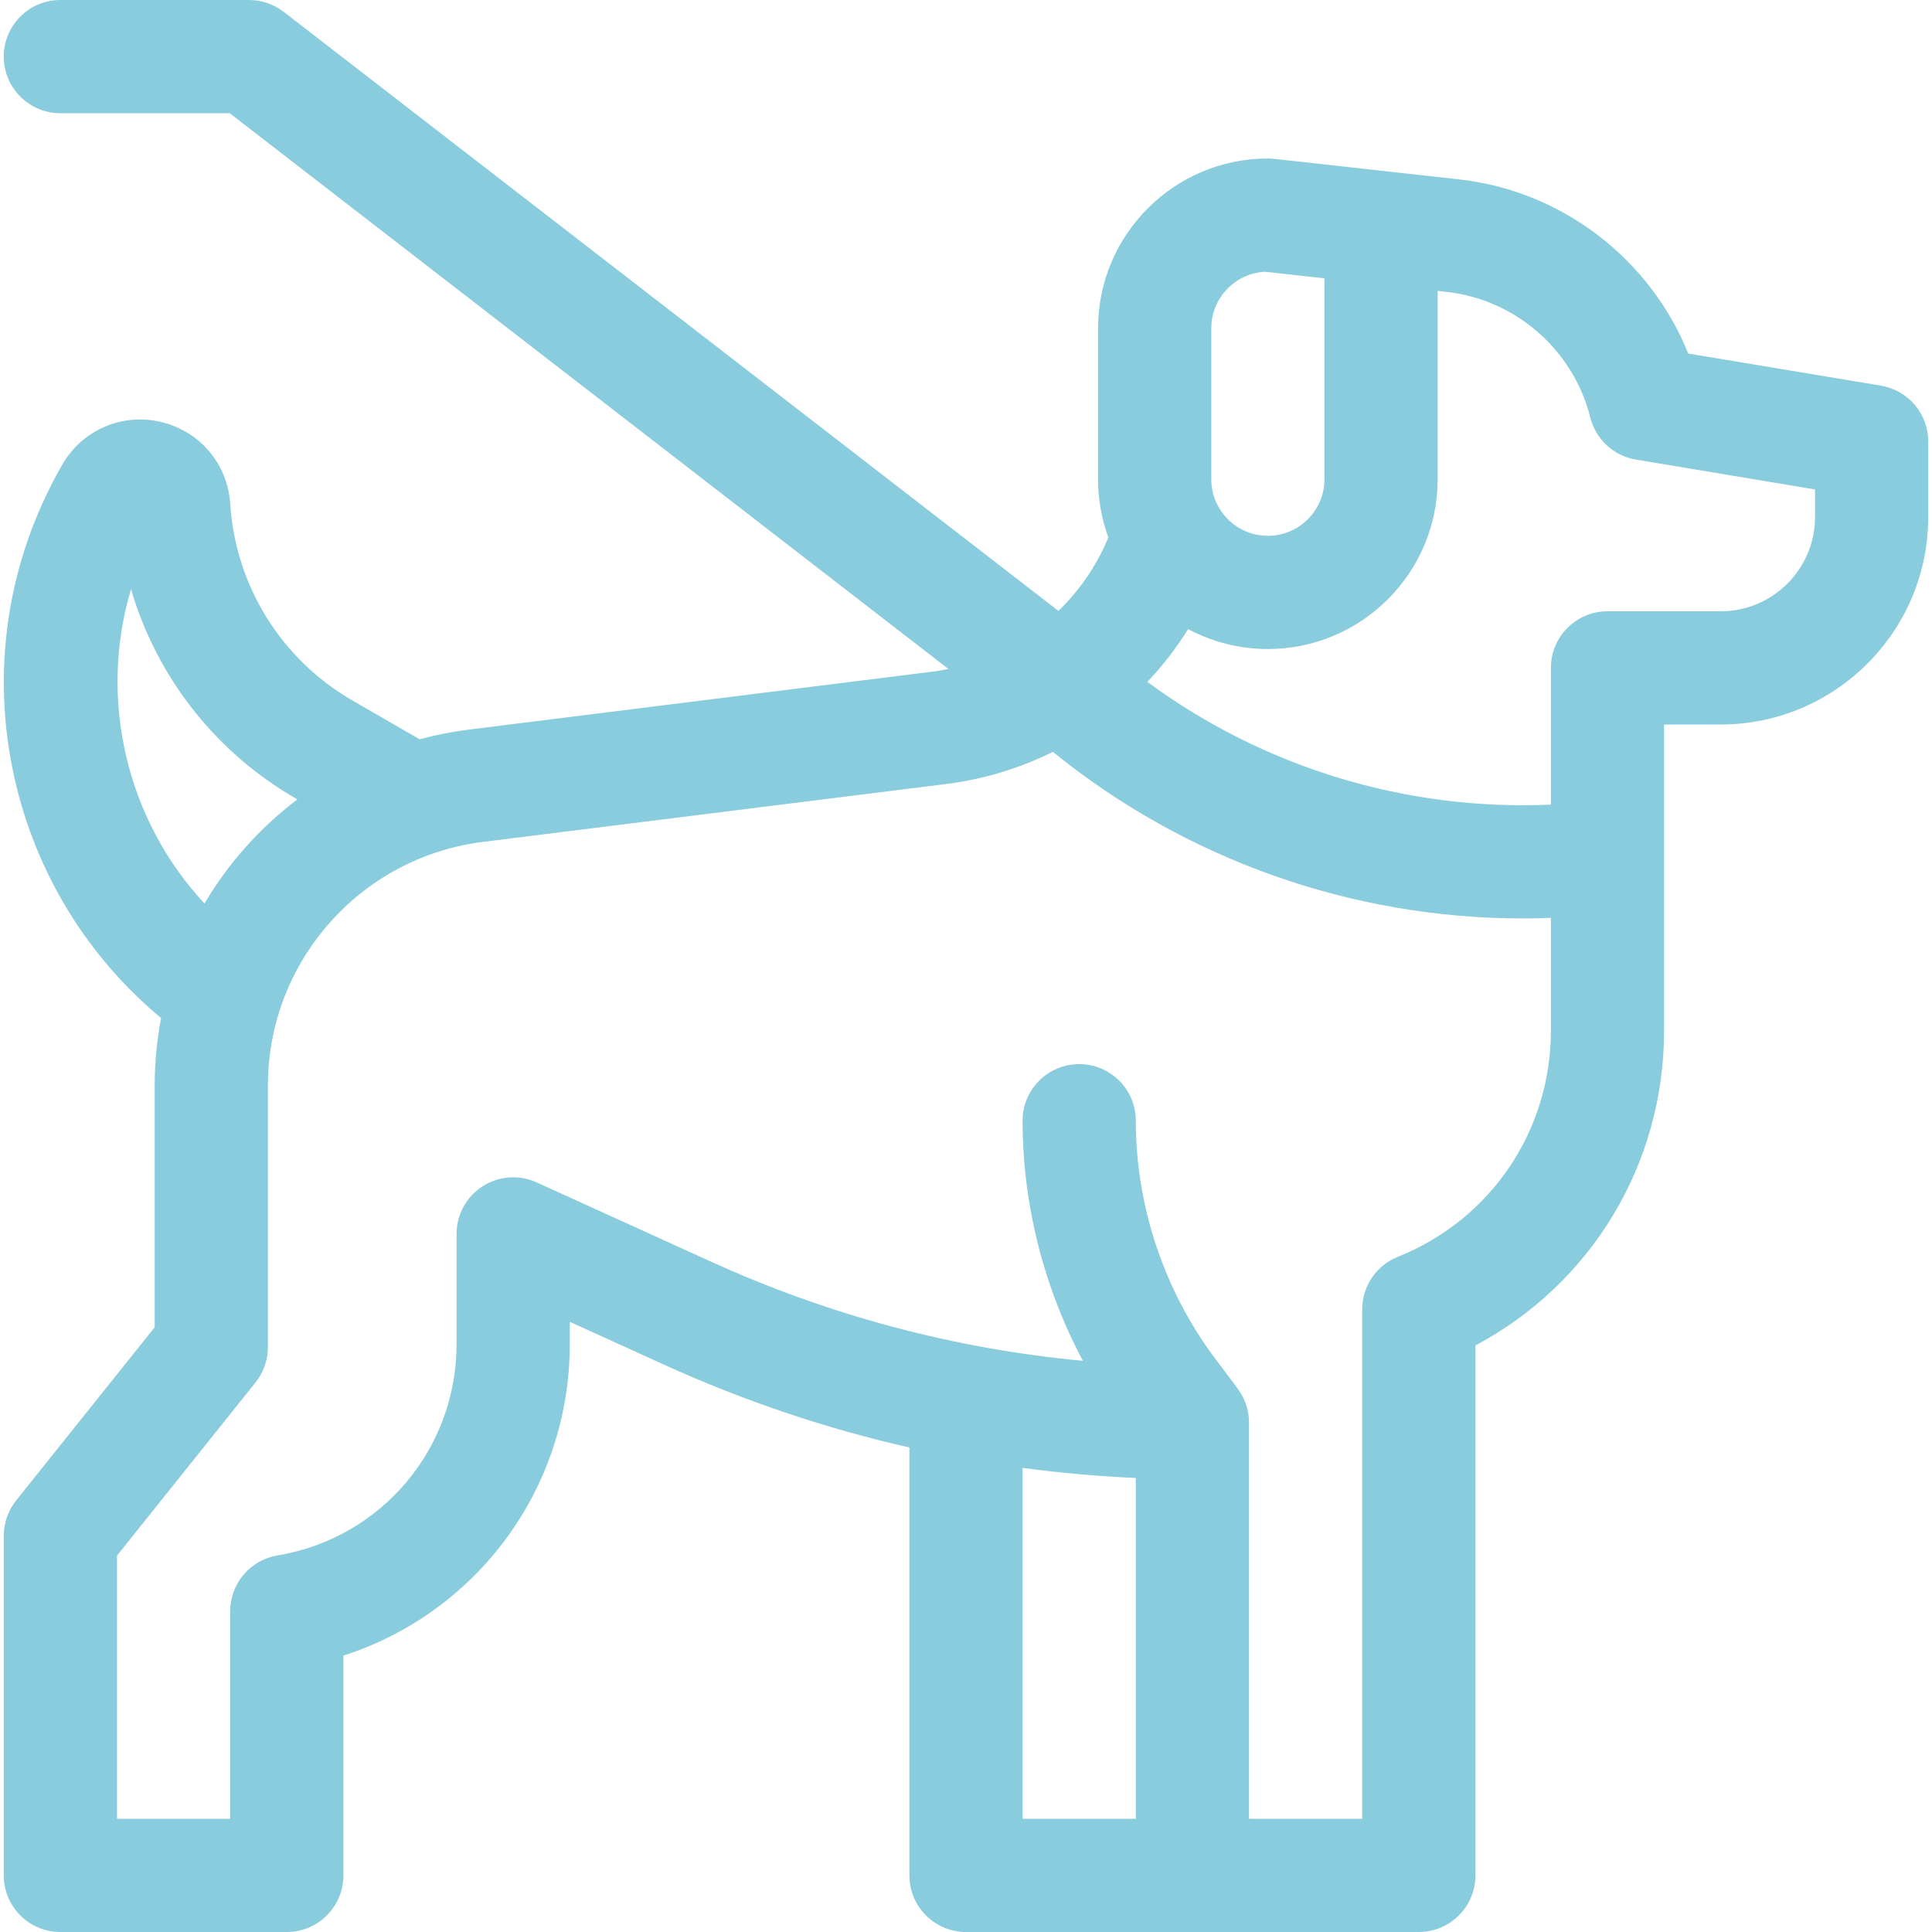 <svg width="65" height="65" viewBox="0 0 65 65" fill="none" xmlns="http://www.w3.org/2000/svg">
<path d="M63.282 12.975L56.8 11.895C55.518 8.715 52.557 6.42 49.09 6.035L46.675 5.767L42.867 5.344C42.797 5.336 42.727 5.332 42.656 5.332C39.506 5.332 36.943 7.895 36.943 11.045V16.123C36.943 16.811 37.066 17.472 37.29 18.083C36.899 19.024 36.324 19.862 35.611 20.554L9.544 0.398C9.21 0.14 8.801 0 8.379 0H2.031C0.98 0 0.127 0.853 0.127 1.904C0.127 2.956 0.98 3.809 2.031 3.809H7.729L31.911 22.508C31.73 22.545 31.547 22.575 31.362 22.598L15.77 24.547C15.205 24.618 14.653 24.727 14.117 24.872L11.855 23.566C9.46 22.183 7.924 19.71 7.746 16.951C7.659 15.608 6.721 14.501 5.411 14.195C4.102 13.888 2.77 14.465 2.097 15.63C2.095 15.633 2.093 15.637 2.092 15.64C0.236 18.859 -0.328 22.625 0.503 26.245C1.228 29.404 2.956 32.202 5.42 34.251C5.279 34.986 5.205 35.742 5.205 36.514V44.654L0.544 50.48C0.274 50.818 0.127 51.237 0.127 51.67V63.096C0.127 64.147 0.98 65 2.031 65H9.648C10.7 65 11.553 64.147 11.553 63.096V55.701C16.05 54.253 19.17 50.073 19.17 45.217V44.471L22.352 45.918C25.024 47.132 27.779 48.059 30.596 48.7V63.096C30.596 64.147 31.448 65 32.5 65H40.117H47.734C48.786 65 49.639 64.147 49.639 63.096V45.266C53.534 43.196 55.986 39.169 55.986 34.677V24.375H57.891C61.741 24.375 64.873 21.243 64.873 17.393V14.854C64.873 13.923 64.2 13.128 63.282 12.975ZM40.752 11.045C40.752 10.024 41.559 9.188 42.569 9.143L44.56 9.364V16.123C44.56 17.173 43.706 18.027 42.656 18.027C41.606 18.027 40.752 17.173 40.752 16.123V11.045ZM4.408 19.822C5.27 22.764 7.232 25.294 9.95 26.864L10.004 26.895C8.745 27.848 7.683 29.038 6.88 30.397C4.25 27.576 3.303 23.51 4.408 19.822ZM34.404 49.386C35.664 49.554 36.934 49.669 38.213 49.724V61.191H34.404V49.386ZM47.027 42.285C46.304 42.574 45.83 43.274 45.83 44.053V61.191H42.022V47.861C42.022 47.433 41.878 47.039 41.64 46.721L41.641 46.719L40.879 45.703C39.16 43.411 38.213 40.57 38.213 37.705C38.213 36.653 37.36 35.801 36.309 35.801C35.257 35.801 34.404 36.653 34.404 37.705C34.404 40.516 35.115 43.308 36.433 45.783C32.114 45.379 27.921 44.265 23.928 42.45L18.054 39.78C17.464 39.512 16.779 39.562 16.235 39.913C15.69 40.263 15.361 40.866 15.361 41.514V45.217C15.361 48.757 12.827 51.749 9.335 52.331C8.417 52.484 7.744 53.278 7.744 54.209V61.191H3.936V52.338L8.596 46.512C8.867 46.174 9.014 45.755 9.014 45.322V36.514C9.014 32.361 12.121 28.841 16.242 28.326L31.834 26.377C33.104 26.218 34.313 25.846 35.423 25.295C39.9 28.931 45.502 30.9 51.227 30.9C51.544 30.9 51.861 30.892 52.178 30.88V34.677C52.178 38.047 50.156 41.033 47.027 42.285ZM61.065 17.393C61.065 19.143 59.641 20.566 57.891 20.566H54.082C53.03 20.566 52.178 21.419 52.178 22.471V27.07C47.322 27.289 42.516 25.827 38.602 22.941C39.115 22.398 39.575 21.804 39.973 21.165C40.774 21.593 41.687 21.836 42.656 21.836C45.806 21.836 48.369 19.273 48.369 16.123V9.787L48.669 9.82C50.994 10.079 52.937 11.777 53.504 14.046C53.688 14.781 54.291 15.338 55.038 15.462L61.065 16.467V17.393Z" fill="#88CCDD"/>
</svg>
